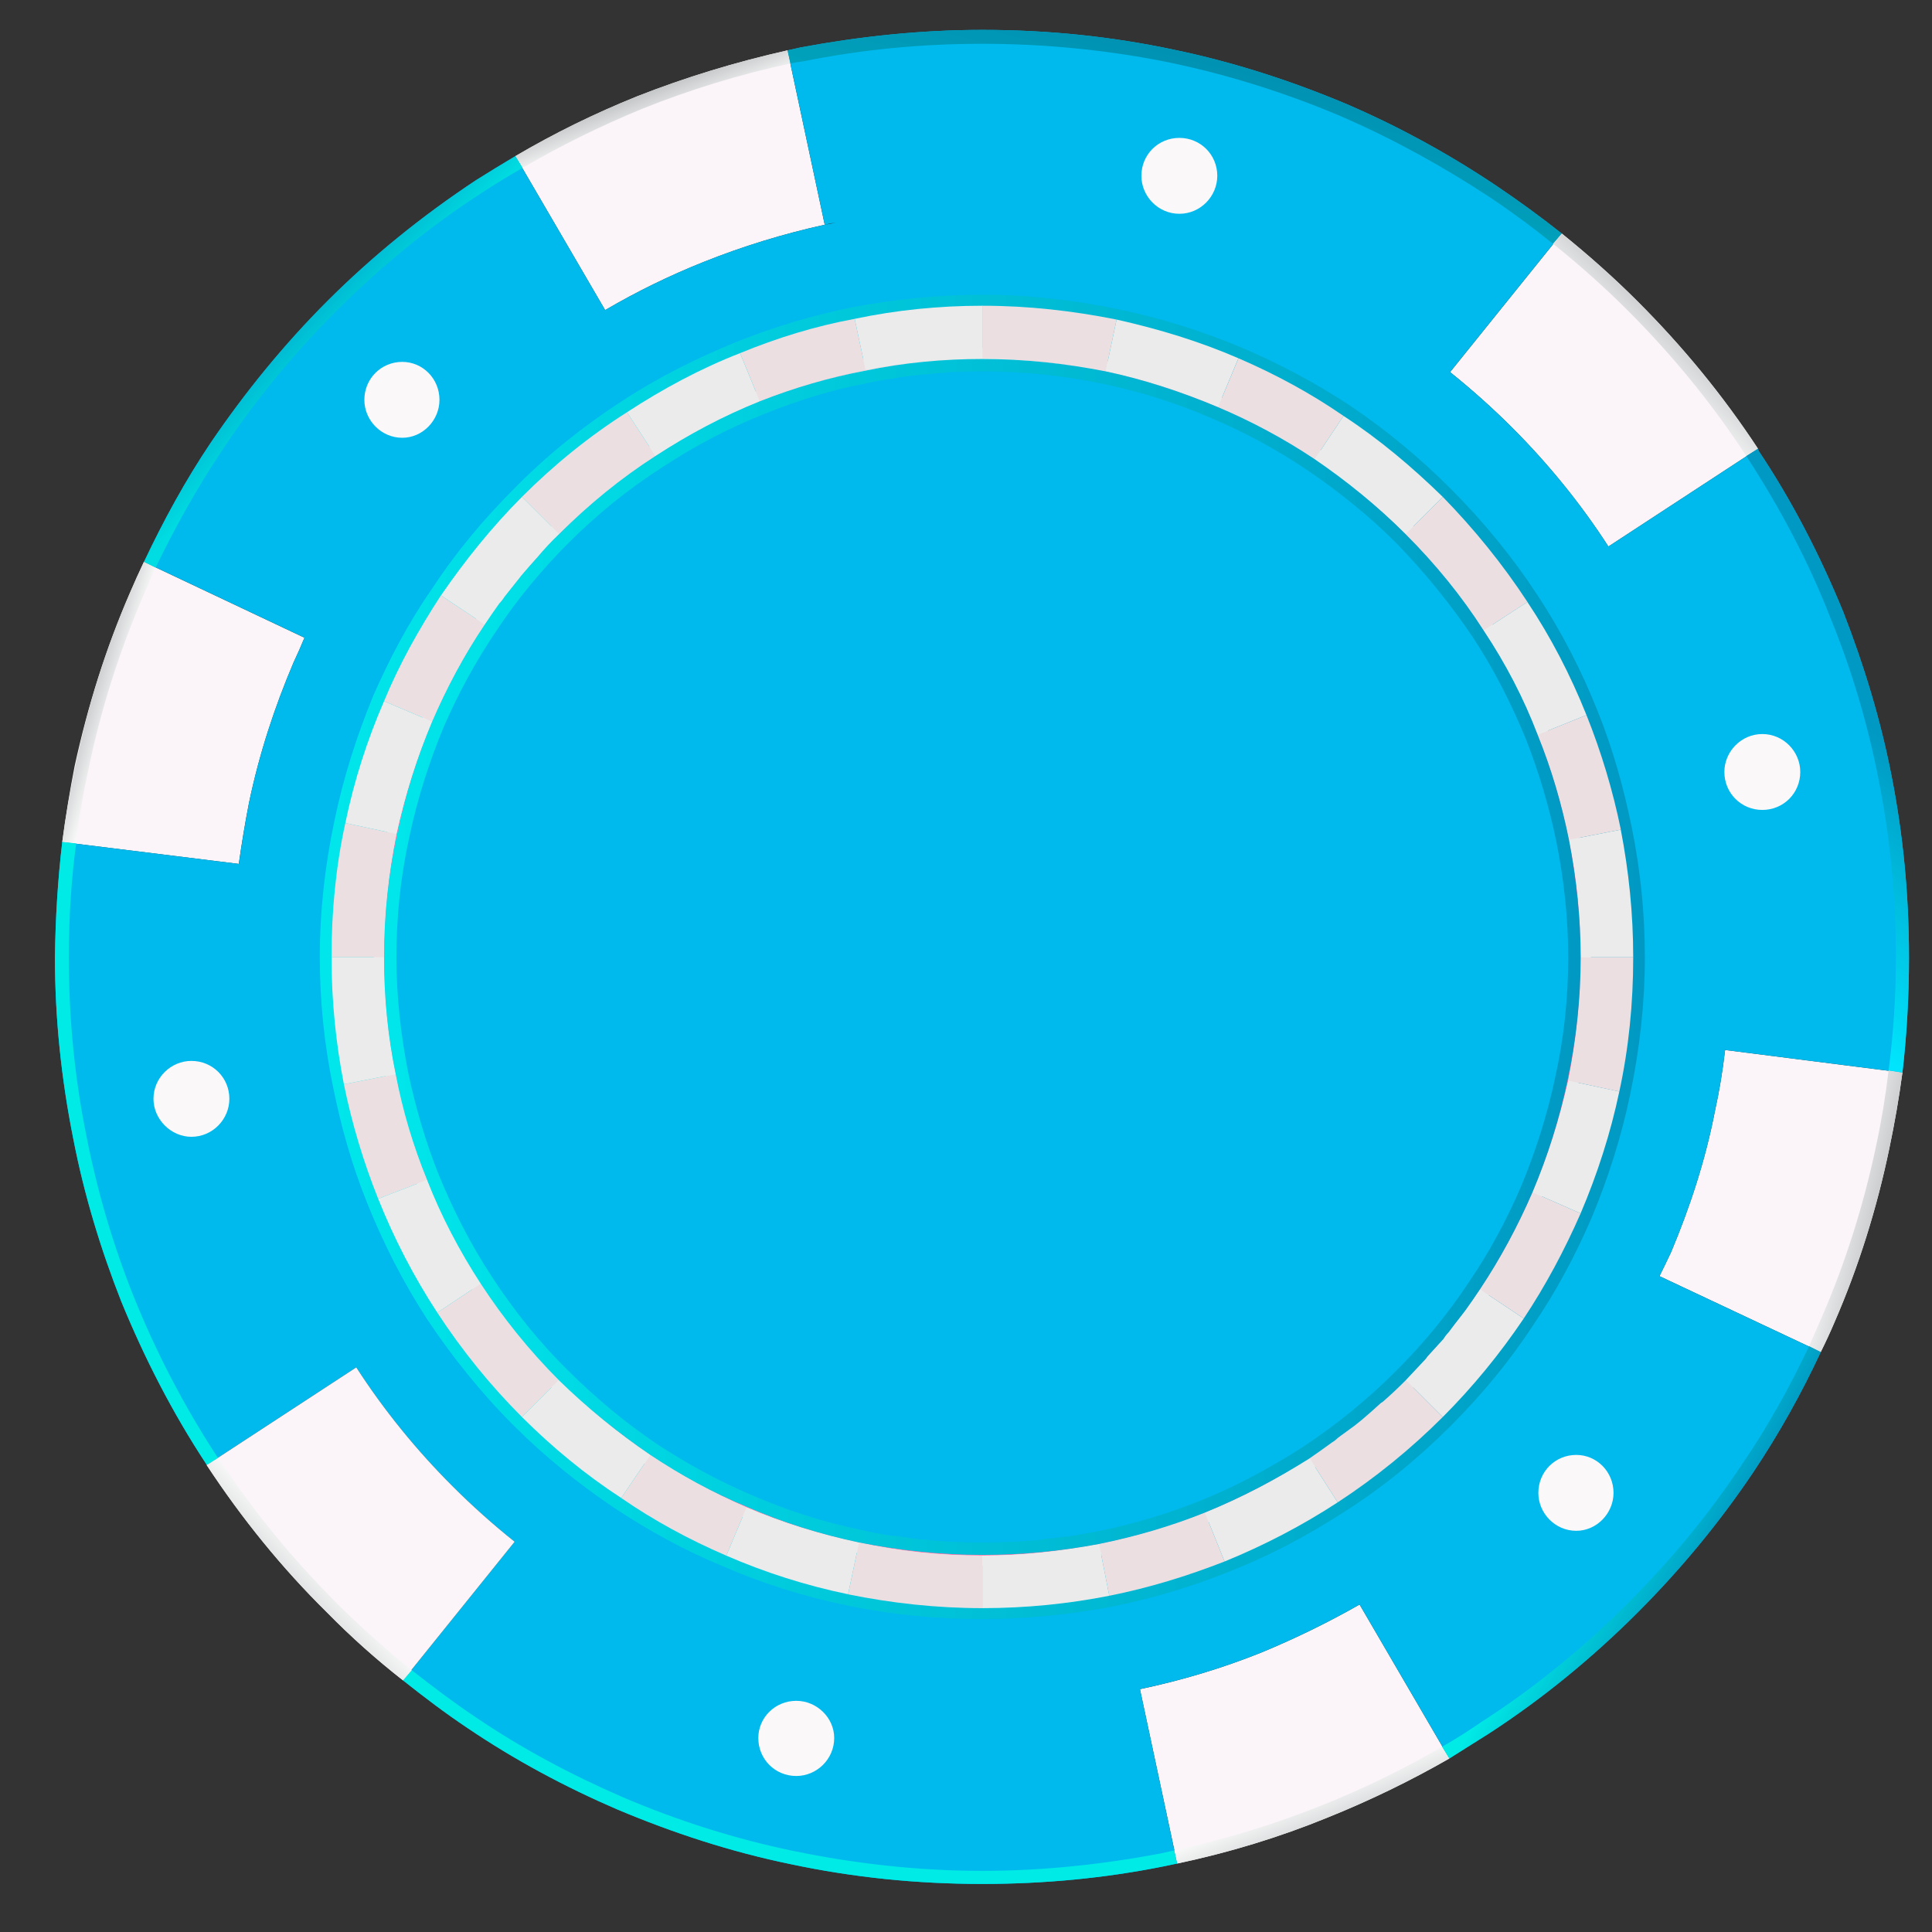 <svg width="32" height="32" viewBox="0 0 32 32" fill="none" xmlns="http://www.w3.org/2000/svg">
<rect x="0" y="0" width="32" height="32" fill="#333333" stroke="none"/>
<path fill-rule="evenodd" clip-rule="evenodd" d="M28.017 15.856C28.017 15.07 27.933 14.297 27.788 13.56C27.643 12.835 27.437 12.146 27.171 11.481C26.881 10.768 26.519 10.079 26.108 9.439C25.661 8.762 25.141 8.121 24.573 7.553C24.029 7.009 23.425 6.514 22.784 6.091C22.192 5.692 21.552 5.342 20.887 5.052C20.186 4.749 19.449 4.52 18.688 4.363C17.914 4.194 17.104 4.109 16.27 4.109C16.061 4.109 15.851 4.113 15.642 4.121C15.561 4.129 15.485 4.133 15.412 4.133C15.485 4.133 15.557 4.129 15.63 4.121C15.485 4.129 15.336 4.141 15.183 4.157C15.215 4.157 15.251 4.153 15.291 4.145C15.251 4.153 15.211 4.157 15.171 4.157C15.114 4.165 15.058 4.173 15.001 4.181C14.881 4.189 14.76 4.202 14.639 4.218C14.582 4.226 14.53 4.234 14.482 4.242C14.313 4.266 14.143 4.298 13.974 4.339C13.261 4.471 12.56 4.689 11.908 4.955C11.182 5.245 10.494 5.595 9.853 6.018C9.176 6.466 8.548 6.973 7.968 7.553C7.424 8.097 6.941 8.689 6.505 9.33C6.107 9.934 5.756 10.562 5.478 11.227C5.176 11.928 4.934 12.665 4.777 13.427C4.608 14.212 4.523 15.022 4.523 15.856C4.523 16.641 4.608 17.403 4.753 18.152C4.898 18.865 5.104 19.554 5.369 20.219C5.659 20.944 6.022 21.621 6.433 22.261C6.88 22.95 7.4 23.578 7.968 24.159C8.512 24.702 9.116 25.186 9.756 25.621C10.349 26.02 10.977 26.358 11.654 26.648C12.355 26.95 13.092 27.18 13.853 27.349C14.023 27.381 14.2 27.413 14.385 27.446C14.433 27.454 14.486 27.462 14.542 27.47C14.671 27.486 14.8 27.502 14.929 27.518C14.993 27.526 15.054 27.534 15.11 27.542C15.271 27.558 15.437 27.571 15.606 27.579H15.654C15.864 27.587 16.069 27.591 16.27 27.591C16.464 27.591 16.657 27.587 16.851 27.579H16.899C17.06 27.571 17.217 27.558 17.37 27.542C17.427 27.534 17.483 27.53 17.539 27.53C17.66 27.514 17.781 27.498 17.902 27.482C17.958 27.474 18.011 27.466 18.059 27.458C18.228 27.434 18.397 27.405 18.567 27.373C19.28 27.228 19.968 27.023 20.633 26.757C21.358 26.467 22.035 26.104 22.676 25.681C23.364 25.234 23.993 24.727 24.573 24.159C25.117 23.615 25.6 23.01 26.035 22.37C26.434 21.778 26.785 21.137 27.063 20.473C27.365 19.771 27.607 19.034 27.764 18.273C27.933 17.487 28.017 16.678 28.017 15.856Z" fill="#EBEBEB"/>
<path d="M4.862 10.973C4.548 11.711 4.294 12.484 4.125 13.294C4.06 13.624 4.004 13.963 3.955 14.309L1.031 13.947C1.087 13.519 1.156 13.101 1.236 12.69C1.454 11.687 1.756 10.732 2.155 9.813C2.227 9.644 2.304 9.475 2.384 9.306L5.043 10.563C4.987 10.7 4.926 10.836 4.862 10.973Z" fill="#FBF5F9"/>
<path d="M29.118 7.432L26.64 9.052C26.181 8.339 25.637 7.674 25.045 7.082C24.723 6.76 24.38 6.454 24.018 6.163L25.867 3.867C26.302 4.218 26.725 4.592 27.123 4.991C27.873 5.74 28.538 6.55 29.118 7.432Z" fill="#FBF5F9"/>
<path d="M11.654 4.339C11.09 4.564 10.546 4.83 10.023 5.136L8.536 2.586C9.181 2.207 9.853 1.877 10.554 1.595C11.352 1.281 12.186 1.027 13.044 0.834L13.66 3.722C12.967 3.875 12.299 4.081 11.654 4.339Z" fill="#FBF5F9"/>
<path d="M27.679 20.738C27.993 19.989 28.247 19.215 28.404 18.406C28.477 18.076 28.533 17.737 28.573 17.391L31.51 17.765C31.454 18.184 31.381 18.603 31.293 19.022C31.087 20.013 30.785 20.98 30.386 21.898C30.314 22.068 30.237 22.233 30.157 22.394L27.486 21.137C27.55 21.008 27.615 20.875 27.679 20.738Z" fill="#FBF5F9"/>
<path d="M20.887 27.373C21.451 27.14 21.995 26.874 22.519 26.576L24.006 29.126C23.361 29.496 22.688 29.823 21.987 30.105C21.19 30.431 20.356 30.685 19.498 30.866L18.881 27.978C19.574 27.832 20.243 27.631 20.887 27.373Z" fill="#FBF5F9"/>
<path fill-rule="evenodd" clip-rule="evenodd" d="M31.619 15.856C31.619 14.829 31.522 13.825 31.329 12.847C31.148 11.916 30.87 11.01 30.531 10.139C30.145 9.197 29.685 8.302 29.129 7.469L29.117 7.432L26.64 9.052C26.181 8.339 25.637 7.674 25.045 7.082C24.722 6.76 24.38 6.453 24.017 6.163L25.866 3.867C25.52 3.593 25.161 3.331 24.791 3.082C24.017 2.562 23.183 2.103 22.313 1.728C21.395 1.341 20.428 1.027 19.437 0.822C18.41 0.604 17.358 0.495 16.271 0.495C15.243 0.495 14.24 0.604 13.261 0.785C13.189 0.802 13.116 0.818 13.044 0.834L13.66 3.722C12.967 3.875 12.299 4.081 11.654 4.338C11.09 4.564 10.546 4.83 10.023 5.136L8.536 2.586C8.318 2.715 8.101 2.848 7.883 2.985C6.989 3.577 6.167 4.242 5.418 4.991C4.705 5.704 4.064 6.49 3.496 7.324C3.073 7.952 2.711 8.617 2.385 9.306L5.043 10.562C4.987 10.699 4.927 10.836 4.862 10.973C4.548 11.711 4.294 12.484 4.125 13.294C4.06 13.632 4.004 13.97 3.956 14.309L1.031 13.946C0.958 14.567 0.918 15.203 0.91 15.856C0.91 16.883 1.019 17.886 1.212 18.853C1.394 19.796 1.672 20.702 2.01 21.56C2.397 22.503 2.856 23.397 3.412 24.243L3.424 24.267L5.901 22.648C6.361 23.361 6.904 24.026 7.497 24.618C7.819 24.94 8.161 25.246 8.524 25.536L6.675 27.832C7.025 28.11 7.376 28.376 7.738 28.618C8.524 29.15 9.358 29.597 10.228 29.971C11.146 30.358 12.101 30.672 13.104 30.878C14.132 31.096 15.183 31.204 16.271 31.204C17.298 31.204 18.301 31.108 19.268 30.914C19.348 30.898 19.425 30.882 19.497 30.866L18.881 27.977C19.574 27.832 20.243 27.631 20.887 27.373C21.451 27.14 21.995 26.874 22.519 26.576L24.005 29.125C24.223 28.989 24.44 28.852 24.658 28.715C25.552 28.134 26.374 27.458 27.123 26.709C27.836 25.995 28.477 25.222 29.045 24.376C29.464 23.748 29.834 23.087 30.157 22.394L27.486 21.137C27.55 21.008 27.615 20.875 27.679 20.738C27.993 19.989 28.247 19.216 28.404 18.406C28.477 18.076 28.533 17.737 28.573 17.391L31.51 17.765C31.583 17.137 31.619 16.5 31.619 15.856ZM5.877 22.624L5.901 22.648C5.893 22.64 5.885 22.632 5.877 22.624ZM13.841 3.686C13.785 3.702 13.725 3.714 13.66 3.722C13.725 3.706 13.785 3.694 13.841 3.686ZM26.277 11.844C26.519 12.448 26.712 13.088 26.845 13.741C26.978 14.43 27.051 15.131 27.051 15.856C27.051 16.617 26.978 17.354 26.821 18.079C26.676 18.768 26.459 19.445 26.181 20.098C25.915 20.702 25.601 21.294 25.238 21.838C24.839 22.43 24.392 22.974 23.896 23.47C23.365 24.001 22.785 24.473 22.156 24.884C21.564 25.27 20.936 25.597 20.283 25.863C19.667 26.104 19.038 26.298 18.373 26.43C17.697 26.564 16.996 26.636 16.271 26.636C15.509 26.636 14.76 26.551 14.047 26.406C13.346 26.261 12.669 26.044 12.029 25.766C11.412 25.5 10.832 25.186 10.288 24.811C9.696 24.424 9.152 23.977 8.645 23.47C8.125 22.95 7.654 22.37 7.243 21.741C6.856 21.149 6.53 20.521 6.264 19.856C6.022 19.252 5.829 18.611 5.696 17.959C5.563 17.282 5.49 16.569 5.49 15.856C5.49 15.095 5.563 14.345 5.72 13.632C5.865 12.931 6.083 12.254 6.361 11.614C6.614 10.998 6.941 10.417 7.303 9.861C7.702 9.281 8.149 8.725 8.645 8.23C9.177 7.698 9.757 7.227 10.385 6.828C10.977 6.441 11.606 6.103 12.258 5.849C12.875 5.595 13.503 5.402 14.156 5.281C14.845 5.136 15.546 5.064 16.271 5.064C17.032 5.064 17.769 5.148 18.494 5.293C19.195 5.45 19.872 5.656 20.513 5.934C21.129 6.2 21.709 6.514 22.253 6.889C22.845 7.275 23.389 7.734 23.896 8.23C24.416 8.762 24.887 9.342 25.298 9.97C25.685 10.55 26.011 11.179 26.277 11.844Z" fill="#00B9ED"/>
<path d="M7.497 24.618C7.819 24.94 8.161 25.246 8.524 25.536L6.675 27.832C6.232 27.486 5.813 27.111 5.418 26.709C4.669 25.971 4.004 25.149 3.424 24.267L5.901 22.648C6.361 23.361 6.904 24.026 7.497 24.618Z" fill="#FBF5F9"/>
<path d="M25.975 17.898C25.83 18.539 25.637 19.155 25.383 19.747C25.142 20.315 24.851 20.847 24.513 21.355C24.151 21.899 23.74 22.394 23.28 22.853C22.797 23.337 22.253 23.772 21.685 24.146C21.141 24.509 20.561 24.811 19.957 25.053C19.401 25.27 18.809 25.452 18.204 25.573C17.576 25.693 16.936 25.766 16.271 25.766C15.57 25.766 14.881 25.693 14.228 25.548C13.588 25.415 12.959 25.222 12.367 24.968C11.811 24.727 11.268 24.424 10.772 24.098C10.228 23.735 9.721 23.312 9.261 22.853C8.778 22.37 8.343 21.838 7.968 21.258C7.618 20.726 7.316 20.146 7.074 19.542C6.844 18.974 6.675 18.394 6.554 17.79C6.421 17.161 6.361 16.509 6.361 15.856C6.361 15.155 6.433 14.466 6.566 13.813C6.711 13.161 6.905 12.544 7.158 11.952C7.4 11.384 7.69 10.852 8.029 10.345C8.391 9.813 8.802 9.306 9.261 8.846C9.745 8.363 10.289 7.928 10.857 7.553C11.4 7.203 11.98 6.901 12.585 6.647C13.141 6.429 13.733 6.248 14.337 6.127C14.805 6.039 15.288 5.978 15.787 5.946C15.296 5.978 14.817 6.039 14.349 6.127C13.757 6.248 13.177 6.417 12.633 6.647C12.029 6.889 11.461 7.179 10.917 7.529C10.349 7.904 9.829 8.339 9.346 8.81C8.899 9.269 8.488 9.765 8.125 10.297C7.795 10.796 7.509 11.324 7.267 11.88C7.013 12.46 6.82 13.076 6.687 13.717C6.554 14.369 6.47 15.046 6.47 15.735C6.47 16.388 6.542 17.028 6.663 17.645C6.784 18.249 6.953 18.829 7.183 19.373C7.424 19.977 7.714 20.545 8.065 21.077C8.44 21.645 8.875 22.177 9.346 22.66C9.805 23.107 10.301 23.518 10.832 23.881C11.332 24.211 11.86 24.497 12.416 24.739C12.996 24.992 13.612 25.186 14.253 25.319C14.905 25.452 15.582 25.524 16.271 25.524C16.923 25.524 17.564 25.464 18.18 25.343C18.785 25.222 19.365 25.053 19.909 24.823C20.513 24.581 21.081 24.279 21.613 23.929C22.181 23.566 22.712 23.131 23.196 22.66C23.643 22.201 24.054 21.705 24.416 21.173C24.747 20.674 25.033 20.146 25.274 19.59C25.528 18.998 25.722 18.394 25.855 17.753C25.987 17.101 26.06 16.424 26.06 15.735C26.06 15.082 26 14.442 25.879 13.813C25.758 13.221 25.589 12.641 25.359 12.097C25.117 11.493 24.815 10.925 24.477 10.381C24.102 9.813 23.667 9.294 23.196 8.81C22.736 8.363 22.241 7.952 21.709 7.59C21.21 7.259 20.682 6.973 20.126 6.731C19.534 6.478 18.93 6.284 18.289 6.151C17.637 6.006 16.96 5.934 16.271 5.934C16.972 5.934 17.649 6.018 18.313 6.151C18.954 6.284 19.582 6.49 20.174 6.744C20.73 6.985 21.262 7.275 21.77 7.614C22.314 7.976 22.821 8.387 23.28 8.846C23.764 9.33 24.187 9.862 24.573 10.442C24.924 10.986 25.226 11.553 25.468 12.17C25.697 12.726 25.867 13.306 25.987 13.91C26.12 14.539 26.181 15.191 26.181 15.856C26.181 16.557 26.108 17.234 25.975 17.898Z" fill="#FF79AE"/>
<path fill-rule="evenodd" clip-rule="evenodd" d="M8.512 23.615C9.032 24.134 9.588 24.581 10.18 24.98C10.748 25.355 11.34 25.681 11.956 25.935C12.621 26.225 13.31 26.443 14.011 26.588C14.76 26.745 15.509 26.817 16.271 26.817C16.984 26.817 17.709 26.745 18.41 26.612C19.075 26.479 19.727 26.285 20.356 26.032C21.008 25.778 21.649 25.439 22.265 25.041C22.894 24.642 23.486 24.159 24.03 23.615C24.549 23.095 25.009 22.539 25.395 21.947C25.782 21.379 26.096 20.787 26.362 20.17C26.64 19.506 26.858 18.817 27.003 18.116C27.16 17.366 27.244 16.605 27.244 15.856C27.244 15.131 27.172 14.418 27.027 13.705C26.894 13.052 26.713 12.399 26.459 11.771C26.193 11.106 25.867 10.466 25.468 9.862C25.057 9.233 24.573 8.641 24.03 8.097C23.51 7.577 22.954 7.118 22.362 6.719C21.794 6.345 21.202 6.03 20.585 5.765C19.921 5.487 19.232 5.269 18.531 5.124C17.782 4.967 17.032 4.882 16.271 4.882C15.546 4.882 14.833 4.955 14.12 5.088C13.467 5.221 12.814 5.414 12.186 5.668C11.533 5.934 10.881 6.26 10.277 6.659C9.648 7.07 9.056 7.541 8.512 8.097C7.992 8.617 7.533 9.173 7.146 9.765C6.76 10.321 6.445 10.925 6.18 11.529C5.902 12.206 5.684 12.895 5.539 13.596C5.382 14.333 5.297 15.095 5.297 15.856C5.297 16.569 5.37 17.294 5.515 17.995C5.648 18.66 5.829 19.3 6.083 19.929C6.349 20.593 6.675 21.234 7.074 21.85C7.485 22.466 7.956 23.059 8.512 23.615ZM10.675 24.243C10.132 23.881 9.612 23.457 9.14 22.986C8.633 22.479 8.198 21.935 7.823 21.367C7.461 20.799 7.146 20.207 6.905 19.602C6.675 19.022 6.506 18.43 6.385 17.826C6.252 17.173 6.192 16.509 6.192 15.856C6.192 15.155 6.264 14.454 6.409 13.777C6.542 13.125 6.736 12.496 7.001 11.88C7.243 11.324 7.533 10.768 7.884 10.248C8.246 9.704 8.657 9.197 9.14 8.713C9.636 8.218 10.192 7.771 10.76 7.396C11.316 7.034 11.908 6.731 12.524 6.49C13.092 6.26 13.697 6.079 14.301 5.958C14.954 5.837 15.606 5.765 16.271 5.765C16.972 5.765 17.661 5.837 18.349 5.982C18.99 6.115 19.631 6.321 20.235 6.586C20.803 6.816 21.347 7.118 21.866 7.457C22.41 7.819 22.93 8.242 23.401 8.713C23.909 9.221 24.344 9.765 24.718 10.345C25.081 10.901 25.395 11.493 25.637 12.097C25.863 12.677 26.036 13.274 26.157 13.886C26.29 14.527 26.35 15.191 26.35 15.856C26.35 16.545 26.277 17.246 26.133 17.934C26 18.575 25.806 19.203 25.54 19.82C25.299 20.388 25.009 20.932 24.658 21.451C24.296 21.995 23.885 22.503 23.401 22.986C22.894 23.494 22.35 23.929 21.782 24.303C21.214 24.666 20.634 24.968 20.017 25.21C19.437 25.439 18.845 25.621 18.241 25.742C17.588 25.863 16.936 25.935 16.271 25.935C15.57 25.935 14.881 25.863 14.192 25.718C13.552 25.585 12.911 25.379 12.307 25.125C11.739 24.884 11.195 24.594 10.675 24.243Z" fill="url(#paint0_linear_44_4773)"/>
<path d="M24.513 21.355L25.238 21.838C24.839 22.43 24.392 22.974 23.897 23.47L23.28 22.853C23.739 22.394 24.15 21.899 24.513 21.355Z" fill="#EBEBEB"/>
<path d="M25.383 19.747L26.18 20.098C25.915 20.702 25.6 21.294 25.238 21.838L24.513 21.355C24.851 20.847 25.141 20.315 25.383 19.747Z" fill="#EBDFE2"/>
<path d="M25.975 17.898L26.821 18.079C26.676 18.768 26.458 19.445 26.18 20.098L25.383 19.747C25.637 19.155 25.83 18.539 25.975 17.898Z" fill="#EBEBEB"/>
<path d="M23.28 8.846L23.897 8.23C24.416 8.762 24.888 9.342 25.299 9.97L24.573 10.442C24.187 9.862 23.764 9.33 23.28 8.846Z" fill="#EBDFE2"/>
<path d="M7.074 19.542L6.264 19.856C6.022 19.252 5.829 18.611 5.696 17.959L6.554 17.79C6.675 18.394 6.844 18.974 7.074 19.542Z" fill="#EBDFE2"/>
<path d="M6.566 13.813L5.72 13.632C5.865 12.931 6.083 12.254 6.361 11.614L7.158 11.952C6.905 12.544 6.711 13.161 6.566 13.813Z" fill="#EBEBEB"/>
<path d="M6.554 17.79L5.696 17.959C5.563 17.282 5.491 16.569 5.491 15.856H6.361C6.361 16.509 6.421 17.161 6.554 17.79Z" fill="#EBEBEB"/>
<path d="M6.361 15.856H5.491C5.491 15.095 5.563 14.345 5.72 13.632L6.566 13.813C6.433 14.466 6.361 15.155 6.361 15.856Z" fill="#EBDFE2"/>
<path d="M7.158 11.952L6.361 11.614C6.615 10.998 6.941 10.418 7.303 9.862L8.029 10.345C7.69 10.853 7.4 11.384 7.158 11.952Z" fill="#EBDFE2"/>
<path d="M9.261 8.846L8.645 8.23C9.177 7.698 9.757 7.227 10.385 6.828L10.857 7.553C10.289 7.928 9.745 8.363 9.261 8.846Z" fill="#EBDFE2"/>
<path d="M8.029 10.345L7.304 9.862C7.703 9.282 8.15 8.726 8.645 8.23L9.262 8.846C8.802 9.306 8.391 9.813 8.029 10.345Z" fill="#EBEBEB"/>
<path d="M10.857 7.553L10.385 6.828C10.977 6.441 11.606 6.103 12.258 5.849L12.585 6.647C11.98 6.901 11.4 7.203 10.857 7.553Z" fill="#EBEBEB"/>
<path d="M7.968 21.258L7.243 21.741C6.856 21.149 6.53 20.521 6.264 19.856L7.074 19.542C7.316 20.146 7.618 20.726 7.968 21.258Z" fill="#EBEBEB"/>
<path d="M16.271 25.766V26.636C15.509 26.636 14.76 26.552 14.047 26.407L14.228 25.548C14.881 25.694 15.57 25.766 16.271 25.766Z" fill="#EBDFE2"/>
<path d="M12.367 24.968L12.029 25.766C11.412 25.5 10.832 25.186 10.289 24.811L10.772 24.098C11.268 24.424 11.811 24.727 12.367 24.968Z" fill="#EBDFE2"/>
<path d="M14.228 25.548L14.047 26.406C13.346 26.261 12.669 26.044 12.029 25.766L12.367 24.968C12.959 25.222 13.588 25.415 14.228 25.548Z" fill="#EBEBEB"/>
<path d="M9.261 22.853L8.645 23.47C8.125 22.95 7.654 22.37 7.243 21.741L7.968 21.258C8.343 21.838 8.778 22.37 9.261 22.853Z" fill="#EBDFE2"/>
<path d="M10.772 24.098L10.289 24.811C9.696 24.424 9.153 23.977 8.645 23.47L9.261 22.853C9.721 23.312 10.228 23.735 10.772 24.098Z" fill="#EBEBEB"/>
<path d="M25.975 17.898C26.108 17.234 26.181 16.557 26.181 15.856H27.051C27.051 16.617 26.978 17.355 26.821 18.08L25.975 17.898Z" fill="#EBDFE2"/>
<path d="M25.987 13.91L26.845 13.741C26.978 14.43 27.051 15.131 27.051 15.856H26.181C26.181 15.191 26.12 14.539 25.987 13.91Z" fill="#EBEBEB"/>
<path d="M23.28 22.853L23.897 23.47C23.365 24.001 22.785 24.473 22.156 24.884L21.685 24.146C22.253 23.772 22.797 23.337 23.28 22.853Z" fill="#EBDFE2"/>
<path d="M25.468 12.17L26.277 11.844C26.519 12.448 26.713 13.088 26.846 13.741L25.987 13.91C25.867 13.306 25.697 12.726 25.468 12.17Z" fill="#EBDFE2"/>
<path d="M12.585 6.647L12.258 5.849C12.875 5.595 13.503 5.402 14.156 5.281L14.337 6.127C13.733 6.248 13.14 6.429 12.585 6.647Z" fill="#EBDFE2"/>
<path d="M21.685 24.146L22.156 24.884C21.564 25.27 20.936 25.597 20.283 25.863L19.956 25.053C20.561 24.811 21.141 24.509 21.685 24.146Z" fill="#EBEBEB"/>
<path d="M19.956 25.053L20.283 25.863C19.666 26.104 19.038 26.298 18.373 26.431L18.204 25.573C18.808 25.452 19.401 25.27 19.956 25.053Z" fill="#EBDFE2"/>
<path d="M24.573 10.442L25.298 9.97C25.685 10.55 26.011 11.179 26.277 11.844L25.468 12.17C25.226 11.554 24.924 10.986 24.573 10.442Z" fill="#EBEBEB"/>
<path d="M16.27 5.934V5.064C17.032 5.064 17.769 5.148 18.494 5.293L18.313 6.151C17.648 6.018 16.971 5.934 16.27 5.934Z" fill="#EBDFE2"/>
<path d="M18.204 25.573L18.373 26.431C17.697 26.564 16.996 26.636 16.27 26.636V25.766C16.935 25.766 17.576 25.693 18.204 25.573Z" fill="#EBEBEB"/>
<path d="M14.337 6.127L14.156 5.281C14.845 5.136 15.546 5.064 16.271 5.064V5.934C15.606 5.934 14.953 6.006 14.337 6.127Z" fill="#EBEBEB"/>
<path d="M18.313 6.151L18.494 5.293C19.195 5.45 19.872 5.656 20.512 5.934L20.174 6.743C19.582 6.49 18.953 6.284 18.313 6.151Z" fill="#EBEBEB"/>
<path d="M20.174 6.744L20.513 5.934C21.129 6.2 21.709 6.514 22.253 6.889L21.77 7.614C21.262 7.275 20.73 6.985 20.174 6.744Z" fill="#EBDFE2"/>
<path d="M21.77 7.614L22.253 6.889C22.845 7.275 23.389 7.735 23.897 8.23L23.28 8.846C22.821 8.387 22.313 7.976 21.77 7.614Z" fill="#EBEBEB"/>
<path d="M2.578 9.402C2.505 9.563 2.433 9.729 2.36 9.898C1.973 10.804 1.671 11.747 1.466 12.738C1.377 13.141 1.309 13.552 1.26 13.971L1.031 13.946C1.087 13.519 1.16 13.1 1.248 12.69C1.454 11.687 1.756 10.732 2.155 9.813C2.227 9.644 2.304 9.475 2.384 9.306L2.578 9.402Z" fill="url(#paint1_linear_44_4773)"/>
<path d="M26.966 5.148C26.571 4.753 26.156 4.383 25.721 4.036L25.866 3.867C26.301 4.218 26.724 4.592 27.123 4.991C27.872 5.74 28.537 6.55 29.117 7.432L28.924 7.553C28.356 6.683 27.703 5.885 26.966 5.148Z" fill="url(#paint2_linear_44_4773)"/>
<path d="M10.639 1.801C9.954 2.083 9.293 2.409 8.657 2.779L8.536 2.586C9.181 2.207 9.853 1.877 10.554 1.595C11.352 1.281 12.186 1.027 13.044 0.834L13.092 1.051C12.246 1.233 11.425 1.486 10.639 1.801Z" fill="url(#paint3_linear_44_4773)"/>
<path d="M30.181 21.802C30.568 20.907 30.87 19.953 31.075 18.974C31.164 18.563 31.232 18.148 31.281 17.729L31.51 17.765C31.454 18.184 31.381 18.603 31.293 19.022C31.087 20.013 30.785 20.98 30.386 21.898C30.314 22.068 30.237 22.233 30.157 22.394L29.963 22.297C30.036 22.136 30.108 21.971 30.181 21.802Z" fill="url(#paint4_linear_44_4773)"/>
<path d="M21.902 29.899C22.587 29.625 23.248 29.303 23.884 28.932L24.005 29.126C23.361 29.496 22.688 29.823 21.987 30.105C21.189 30.431 20.356 30.685 19.498 30.866L19.449 30.648C20.295 30.467 21.117 30.213 21.902 29.899Z" fill="url(#paint5_linear_44_4773)"/>
<path d="M1.261 13.97C1.18 14.583 1.14 15.211 1.14 15.856C1.14 16.859 1.236 17.85 1.43 18.805C1.611 19.735 1.877 20.63 2.215 21.476C2.59 22.406 3.049 23.288 3.593 24.122L3.617 24.146L3.424 24.267L3.412 24.243C2.856 23.397 2.397 22.503 2.01 21.56C1.672 20.702 1.394 19.796 1.212 18.853C1.019 17.886 0.91 16.883 0.91 15.856C0.918 15.203 0.958 14.567 1.031 13.946L1.261 13.97Z" fill="url(#paint6_linear_44_4773)"/>
<path d="M8.657 2.78C8.431 2.908 8.214 3.041 8.004 3.178C7.122 3.746 6.312 4.411 5.575 5.148C4.874 5.849 4.234 6.623 3.69 7.444C3.267 8.073 2.904 8.726 2.578 9.402L2.385 9.306C2.711 8.617 3.074 7.952 3.497 7.324C4.065 6.49 4.705 5.704 5.418 4.991C6.167 4.242 6.989 3.577 7.884 2.985C8.101 2.848 8.319 2.715 8.536 2.586L8.657 2.78Z" fill="url(#paint7_linear_44_4773)"/>
<path d="M25.721 4.037C25.383 3.763 25.033 3.505 24.67 3.263C23.897 2.755 23.087 2.308 22.229 1.934C21.322 1.547 20.368 1.245 19.389 1.039C18.386 0.834 17.334 0.725 16.271 0.725C15.256 0.725 14.265 0.822 13.31 1.015C13.237 1.023 13.165 1.035 13.092 1.051L13.044 0.834C13.117 0.818 13.189 0.802 13.261 0.786C14.24 0.604 15.243 0.495 16.271 0.495C17.358 0.495 18.41 0.604 19.437 0.822C20.428 1.027 21.395 1.341 22.313 1.728C23.184 2.103 24.017 2.562 24.791 3.082C25.162 3.332 25.52 3.593 25.866 3.867L25.721 4.037Z" fill="url(#paint8_linear_44_4773)"/>
<path d="M31.511 17.765L31.281 17.729C31.361 17.117 31.402 16.492 31.402 15.856C31.402 14.841 31.305 13.85 31.112 12.895C30.93 11.964 30.665 11.082 30.314 10.224C29.952 9.294 29.48 8.411 28.948 7.59L28.924 7.553L29.118 7.432L29.13 7.469C29.686 8.303 30.145 9.197 30.532 10.139C30.87 11.01 31.148 11.916 31.329 12.847C31.523 13.826 31.619 14.829 31.619 15.856C31.619 16.5 31.583 17.137 31.511 17.765Z" fill="url(#paint9_linear_44_4773)"/>
<path d="M23.885 28.932C24.11 28.803 24.328 28.666 24.537 28.521C25.42 27.953 26.229 27.289 26.966 26.551C27.668 25.851 28.308 25.077 28.852 24.255C29.275 23.639 29.637 22.986 29.964 22.297L30.157 22.394C29.835 23.087 29.464 23.748 29.045 24.376C28.477 25.222 27.837 25.995 27.124 26.709C26.374 27.458 25.552 28.135 24.658 28.715C24.441 28.852 24.223 28.989 24.006 29.126L23.885 28.932Z" fill="url(#paint10_linear_44_4773)"/>
<path d="M6.82 27.663C7.158 27.929 7.509 28.195 7.871 28.437C8.633 28.956 9.454 29.392 10.312 29.766C11.219 30.153 12.162 30.455 13.153 30.66C14.156 30.866 15.195 30.987 16.271 30.987C17.286 30.987 18.277 30.878 19.232 30.697C19.304 30.681 19.377 30.665 19.449 30.648L19.497 30.866C19.425 30.882 19.348 30.898 19.268 30.914C18.301 31.108 17.298 31.204 16.271 31.204C15.183 31.204 14.132 31.096 13.104 30.878C12.101 30.672 11.146 30.358 10.228 29.972C9.358 29.597 8.524 29.15 7.738 28.618C7.376 28.376 7.025 28.11 6.675 27.832L6.82 27.663Z" fill="url(#paint11_linear_44_4773)"/>
<path d="M5.575 26.551C5.97 26.946 6.385 27.317 6.82 27.663L6.675 27.832C6.232 27.486 5.813 27.111 5.418 26.709C4.669 25.971 4.004 25.149 3.424 24.267L3.617 24.146C4.185 25.017 4.838 25.814 5.575 26.551Z" fill="url(#paint12_linear_44_4773)"/>
<path d="M18.905 2.912C18.905 3.251 19.183 3.541 19.534 3.541C19.884 3.541 20.162 3.251 20.162 2.912C20.162 2.562 19.884 2.284 19.534 2.284C19.183 2.284 18.905 2.562 18.905 2.912Z" fill="#FAF8F9"/>
<path d="M12.56 28.787C12.56 29.138 12.838 29.416 13.189 29.416C13.527 29.416 13.817 29.138 13.817 28.787C13.817 28.449 13.527 28.171 13.189 28.171C12.838 28.171 12.56 28.449 12.56 28.787Z" fill="#FAF8F9"/>
<path d="M2.542 18.2C2.542 18.539 2.832 18.829 3.17 18.829C3.521 18.829 3.799 18.539 3.799 18.2C3.799 17.85 3.521 17.572 3.17 17.572C2.832 17.572 2.542 17.85 2.542 18.2Z" fill="#FAF8F9"/>
<path d="M6.035 6.623C6.035 6.961 6.313 7.251 6.663 7.251C7.002 7.251 7.279 6.961 7.279 6.623C7.279 6.272 7.002 5.994 6.663 5.994C6.313 5.994 6.035 6.272 6.035 6.623Z" fill="#FAF8F9"/>
<path d="M28.561 12.786C28.561 13.137 28.84 13.415 29.19 13.415C29.54 13.415 29.818 13.137 29.818 12.786C29.818 12.448 29.54 12.158 29.19 12.158C28.84 12.158 28.561 12.448 28.561 12.786Z" fill="#FAF8F9"/>
<path d="M25.48 24.727C25.48 25.065 25.758 25.355 26.108 25.355C26.447 25.355 26.725 25.065 26.725 24.727C26.725 24.376 26.447 24.098 26.108 24.098C25.758 24.098 25.48 24.376 25.48 24.727Z" fill="#FAF8F9"/>
<path fill-rule="evenodd" clip-rule="evenodd" d="M23.28 8.846C22.809 8.375 22.301 7.964 21.77 7.602C21.262 7.263 20.718 6.973 20.174 6.744C19.57 6.49 18.942 6.284 18.313 6.151C17.637 6.018 16.96 5.946 16.271 5.946C15.618 5.946 14.978 6.006 14.337 6.139C13.741 6.252 13.157 6.421 12.585 6.647C11.98 6.889 11.412 7.191 10.857 7.553C10.289 7.916 9.757 8.351 9.261 8.846C9.132 8.967 9.012 9.096 8.899 9.233C8.81 9.33 8.722 9.431 8.633 9.535C8.609 9.567 8.581 9.604 8.548 9.644C8.484 9.725 8.419 9.805 8.355 9.886C8.331 9.926 8.303 9.962 8.27 9.995C8.19 10.107 8.109 10.224 8.029 10.345C7.678 10.865 7.4 11.396 7.158 11.952C6.905 12.557 6.711 13.173 6.578 13.813C6.433 14.478 6.361 15.167 6.361 15.856C6.361 16.496 6.421 17.149 6.554 17.79C6.667 18.386 6.84 18.97 7.074 19.542C7.303 20.134 7.606 20.714 7.968 21.27C8.331 21.826 8.766 22.37 9.261 22.865C9.733 23.325 10.24 23.735 10.772 24.098C11.28 24.436 11.811 24.727 12.367 24.956C12.972 25.222 13.6 25.415 14.228 25.548C14.905 25.681 15.582 25.754 16.271 25.754C16.923 25.754 17.564 25.693 18.204 25.573C18.797 25.452 19.389 25.282 19.957 25.053C20.549 24.811 21.129 24.509 21.685 24.159C21.814 24.07 21.939 23.981 22.06 23.893C22.1 23.869 22.136 23.84 22.169 23.808C22.257 23.744 22.346 23.679 22.434 23.615C22.475 23.582 22.515 23.55 22.555 23.518C22.66 23.429 22.765 23.337 22.869 23.24L22.906 23.216C23.035 23.103 23.16 22.986 23.28 22.865C23.393 22.744 23.506 22.624 23.619 22.503L23.643 22.467C23.732 22.37 23.82 22.273 23.909 22.177C23.933 22.136 23.961 22.1 23.993 22.068C24.058 21.979 24.122 21.895 24.187 21.814C24.211 21.782 24.239 21.745 24.271 21.705C24.352 21.592 24.433 21.476 24.513 21.355C24.851 20.847 25.142 20.303 25.383 19.747C25.637 19.143 25.83 18.527 25.963 17.898C26.108 17.221 26.181 16.533 26.181 15.856C26.181 15.203 26.108 14.551 25.987 13.91C25.867 13.318 25.697 12.738 25.468 12.17C25.238 11.566 24.936 10.986 24.573 10.442C24.211 9.874 23.776 9.342 23.28 8.846Z" fill="url(#paint13_linear_44_4773)"/>
<path fill-rule="evenodd" clip-rule="evenodd" d="M25.975 15.856C25.975 15.203 25.902 14.563 25.782 13.959C25.661 13.366 25.492 12.798 25.274 12.242C25.032 11.65 24.742 11.082 24.392 10.55C24.017 9.995 23.594 9.475 23.123 8.991C22.676 8.544 22.18 8.145 21.648 7.783C21.165 7.457 20.633 7.167 20.089 6.937C19.509 6.683 18.905 6.49 18.265 6.357C17.624 6.224 16.959 6.151 16.27 6.151C16.093 6.151 15.92 6.155 15.751 6.163C15.719 6.163 15.69 6.167 15.666 6.176C15.569 6.176 15.473 6.184 15.376 6.2C15.457 6.192 15.541 6.184 15.63 6.176C15.541 6.184 15.453 6.192 15.364 6.2C15.316 6.2 15.267 6.204 15.219 6.212C15.122 6.22 15.022 6.232 14.917 6.248C14.877 6.256 14.832 6.264 14.784 6.272C14.647 6.288 14.51 6.312 14.373 6.345C13.781 6.453 13.213 6.635 12.669 6.852C12.065 7.094 11.509 7.384 10.977 7.735C10.409 8.097 9.889 8.52 9.418 8.991C8.959 9.451 8.56 9.934 8.21 10.466C7.879 10.957 7.593 11.481 7.351 12.037C7.11 12.617 6.916 13.221 6.783 13.85C6.638 14.502 6.566 15.167 6.566 15.856C6.566 16.496 6.638 17.137 6.759 17.753C6.88 18.333 7.049 18.913 7.267 19.457C7.509 20.049 7.799 20.617 8.149 21.149C8.512 21.705 8.935 22.237 9.418 22.708C9.865 23.155 10.361 23.566 10.88 23.917C11.376 24.243 11.908 24.533 12.451 24.763C13.032 25.017 13.636 25.21 14.276 25.343C14.413 25.375 14.558 25.403 14.711 25.427C14.752 25.436 14.796 25.44 14.844 25.44C14.949 25.456 15.058 25.472 15.171 25.488C15.219 25.496 15.267 25.5 15.316 25.5C15.453 25.516 15.59 25.528 15.727 25.536H15.763C15.932 25.544 16.101 25.548 16.27 25.548C16.432 25.548 16.593 25.544 16.754 25.536H16.79C16.806 25.536 16.822 25.536 16.838 25.536C16.935 25.528 17.036 25.52 17.141 25.512C17.149 25.512 17.161 25.512 17.177 25.512C17.225 25.504 17.273 25.496 17.322 25.488C17.419 25.48 17.519 25.468 17.624 25.452C17.664 25.452 17.705 25.448 17.745 25.44C17.89 25.415 18.031 25.391 18.168 25.367C18.76 25.246 19.328 25.077 19.872 24.86C20.476 24.618 21.032 24.316 21.564 23.977C22.132 23.603 22.651 23.18 23.123 22.708C23.57 22.261 23.981 21.766 24.331 21.234C24.67 20.738 24.948 20.219 25.189 19.663C25.431 19.083 25.625 18.478 25.758 17.85C25.902 17.209 25.975 16.533 25.975 15.856ZM17.141 25.512C17.133 25.512 17.128 25.512 17.128 25.512C17.137 25.512 17.149 25.512 17.165 25.512C17.157 25.512 17.149 25.512 17.141 25.512ZM16.935 25.524C16.903 25.532 16.871 25.536 16.838 25.536C16.822 25.536 16.81 25.536 16.802 25.536C16.843 25.536 16.887 25.532 16.935 25.524ZM15.739 6.163C15.714 6.163 15.69 6.167 15.666 6.176C15.65 6.176 15.638 6.176 15.63 6.176C15.67 6.176 15.707 6.171 15.739 6.163Z" fill="#00B9ED"/>
<defs>
<linearGradient id="paint0_linear_44_4773" x1="5.269" y1="26.82" x2="27.207" y2="26.82" gradientUnits="userSpaceOnUse">
<stop stop-color="#00E7EB"/>
<stop offset="1" stop-color="#0099C3"/>
</linearGradient>
<linearGradient id="paint1_linear_44_4773" x1="1.767" y1="9.124" x2="2.672" y2="9.392" gradientUnits="userSpaceOnUse">
<stop stop-color="#9FA3A5"/>
<stop offset="1" stop-color="white"/>
</linearGradient>
<linearGradient id="paint2_linear_44_4773" x1="30.007" y1="6.537" x2="28.705" y2="7.84" gradientUnits="userSpaceOnUse">
<stop stop-color="#9FA3A5"/>
<stop offset="1" stop-color="white"/>
</linearGradient>
<linearGradient id="paint3_linear_44_4773" x1="12.839" y1="0.316" x2="13.185" y2="1.211" gradientUnits="userSpaceOnUse">
<stop stop-color="#9FA3A5"/>
<stop offset="1" stop-color="white"/>
</linearGradient>
<linearGradient id="paint4_linear_44_4773" x1="31.255" y1="22.65" x2="29.621" y2="22.273" gradientUnits="userSpaceOnUse">
<stop stop-color="#9FA3A5"/>
<stop offset="1" stop-color="white"/>
</linearGradient>
<linearGradient id="paint5_linear_44_4773" x1="20.01" y1="32.1" x2="19.374" y2="30.561" gradientUnits="userSpaceOnUse">
<stop stop-color="#9FA3A5"/>
<stop offset="1" stop-color="white"/>
</linearGradient>
<linearGradient id="paint6_linear_44_4773" x1="2.728" y1="24.512" x2="1.183" y2="25.048" gradientUnits="userSpaceOnUse">
<stop stop-color="#00EAE6"/>
<stop offset="1" stop-color="#0099C3"/>
</linearGradient>
<linearGradient id="paint7_linear_44_4773" x1="2.397" y1="9.321" x2="1.225" y2="8.206" gradientUnits="userSpaceOnUse">
<stop stop-color="#00DDE2"/>
<stop offset="1" stop-color="#0099C3"/>
</linearGradient>
<linearGradient id="paint8_linear_44_4773" x1="12.876" y1="1.487" x2="13.636" y2="-1.506" gradientUnits="userSpaceOnUse">
<stop stop-color="#00A6BE"/>
<stop offset="1" stop-color="#008AAF"/>
</linearGradient>
<linearGradient id="paint9_linear_44_4773" x1="25.007" y1="13.54" x2="27.465" y2="9.786" gradientUnits="userSpaceOnUse">
<stop stop-color="#00E5FD"/>
<stop offset="1" stop-color="#0099C3"/>
</linearGradient>
<linearGradient id="paint10_linear_44_4773" x1="28.505" y1="21.446" x2="30.293" y2="22.474" gradientUnits="userSpaceOnUse">
<stop stop-color="#00EAE6"/>
<stop offset="1" stop-color="#0099C3"/>
</linearGradient>
<linearGradient id="paint11_linear_44_4773" x1="18.936" y1="32.861" x2="18.634" y2="33.934" gradientUnits="userSpaceOnUse">
<stop stop-color="#00EAE6"/>
<stop offset="1" stop-color="#0099C3"/>
</linearGradient>
<linearGradient id="paint12_linear_44_4773" x1="2.214" y1="25.394" x2="3.718" y2="24.002" gradientUnits="userSpaceOnUse">
<stop stop-color="#9FA3A5"/>
<stop offset="1" stop-color="white"/>
</linearGradient>
<linearGradient id="paint13_linear_44_4773" x1="6.324" y1="25.759" x2="26.139" y2="25.759" gradientUnits="userSpaceOnUse">
<stop stop-color="#00E7EB"/>
<stop offset="1" stop-color="#0099C3"/>
</linearGradient>
</defs>
</svg>
